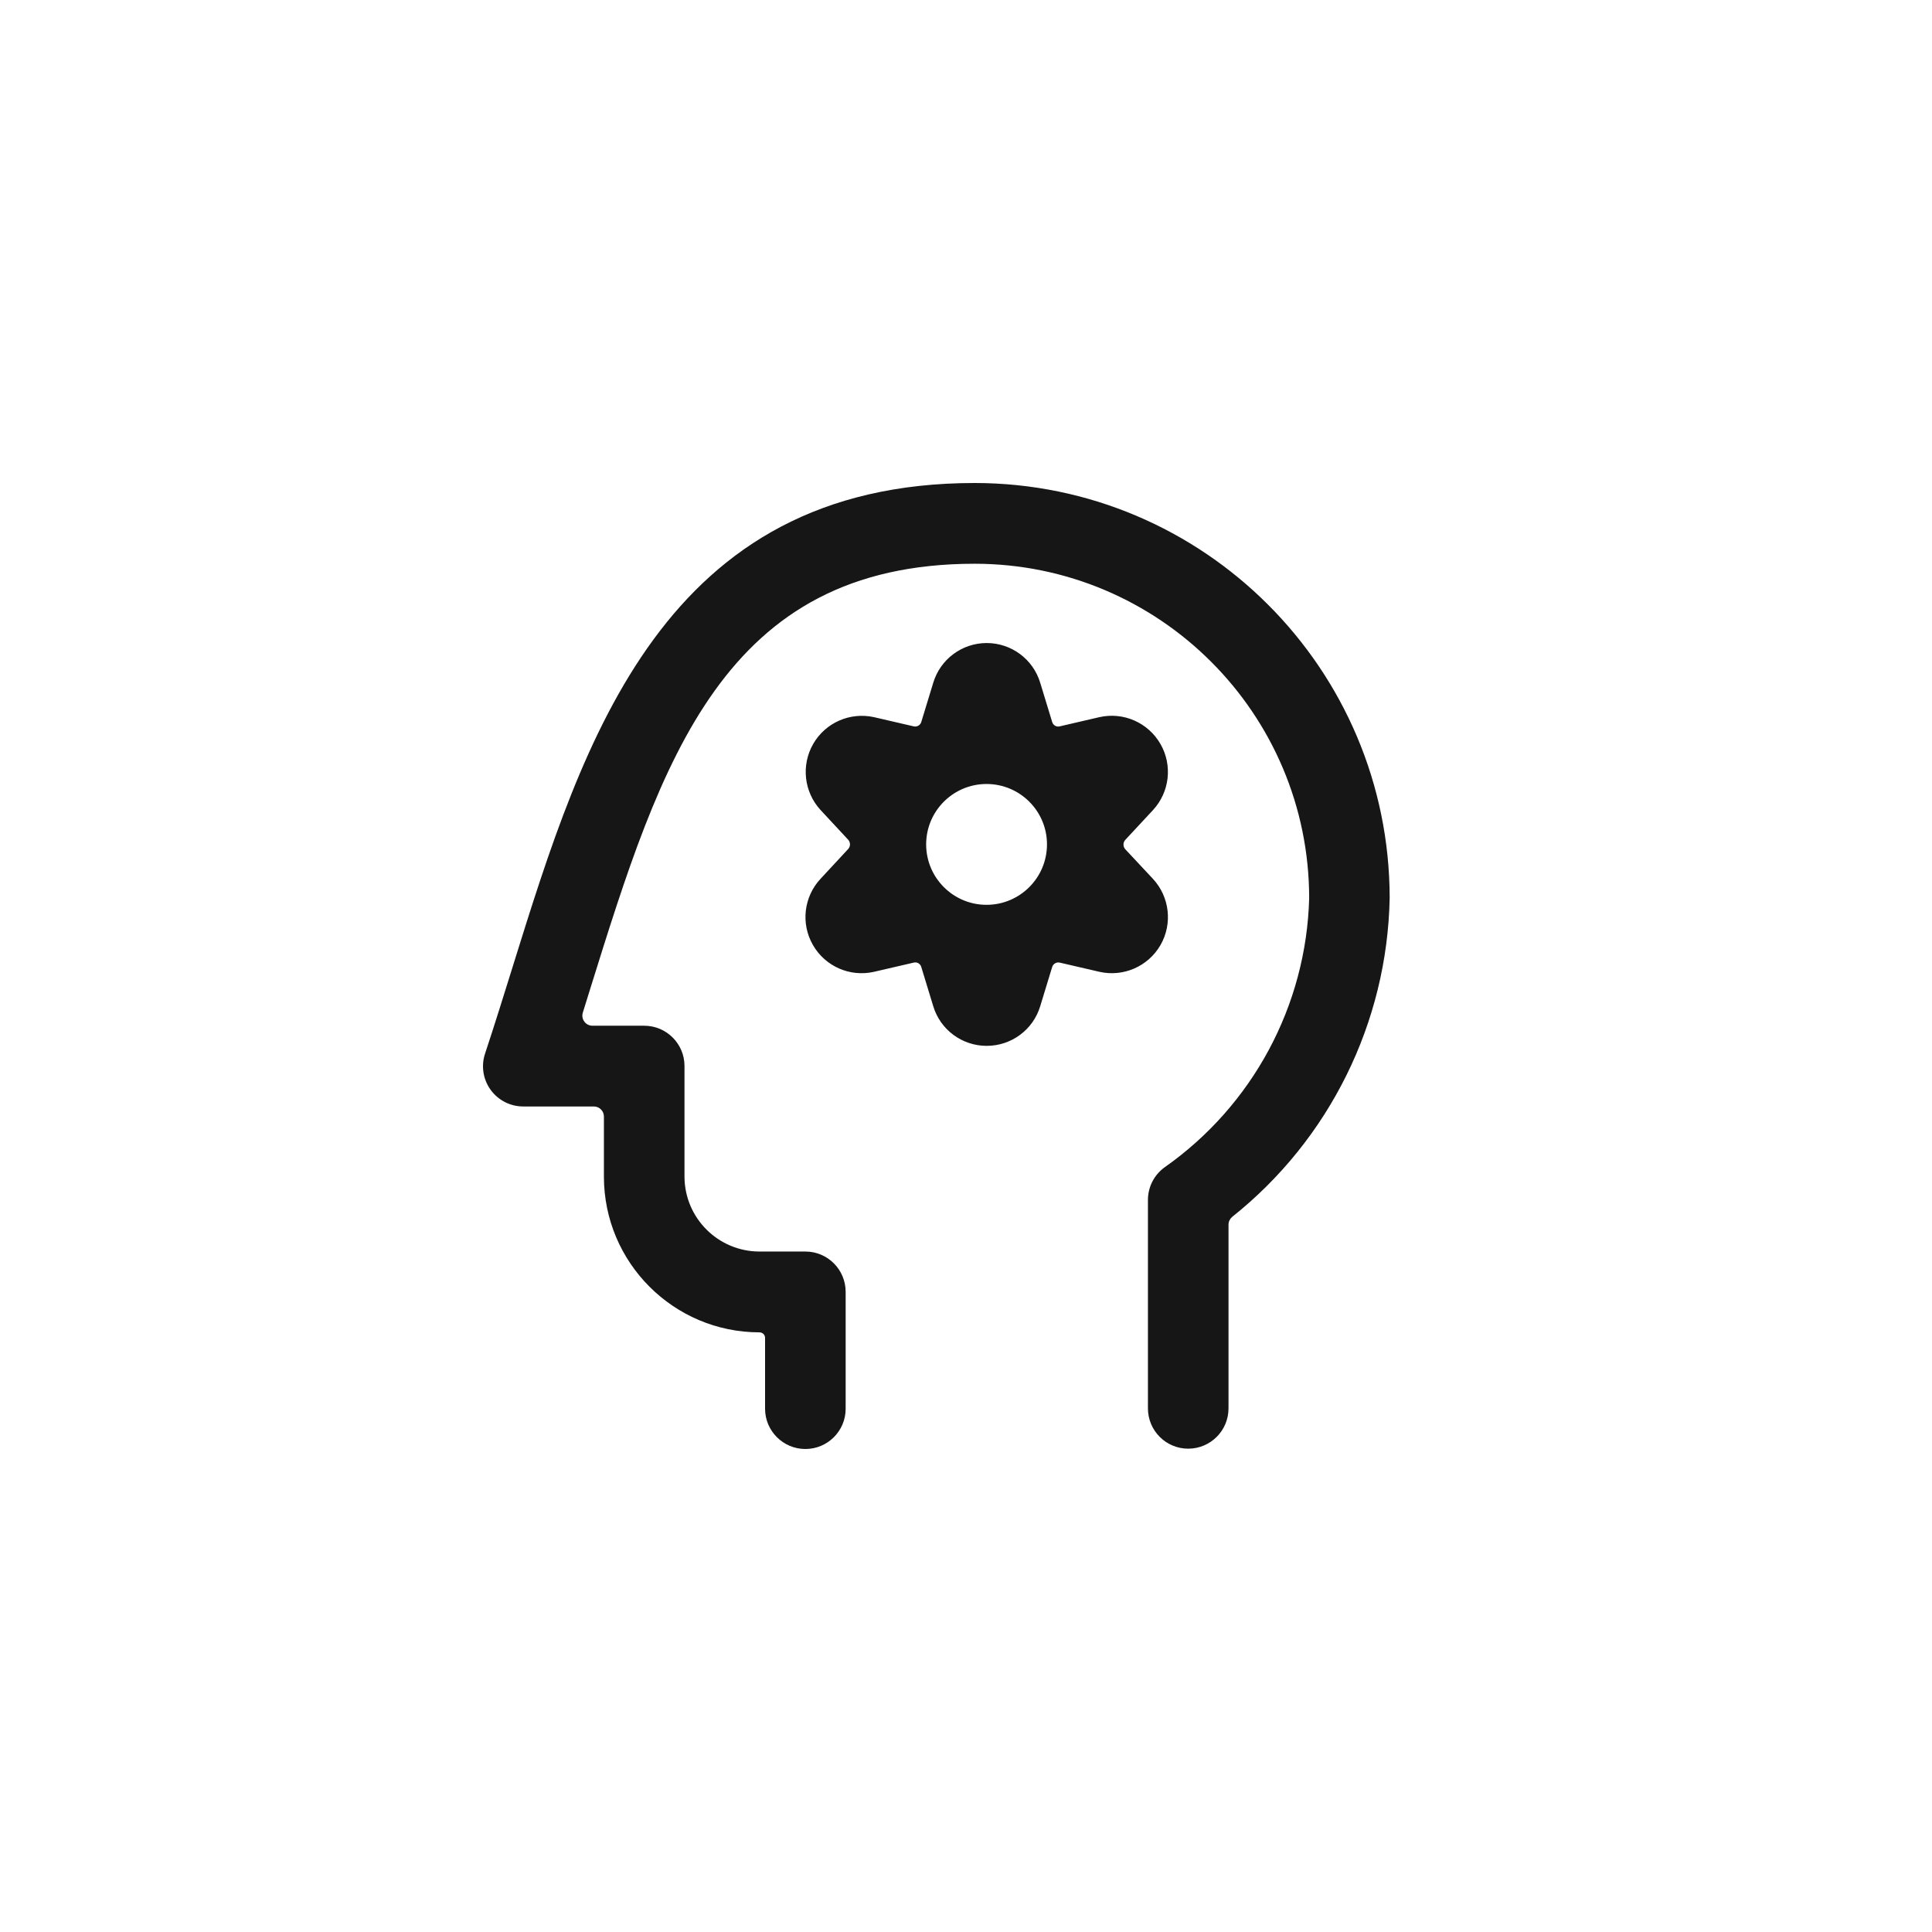<svg width="24" height="24" viewBox="0 0 24 24" fill="none" xmlns="http://www.w3.org/2000/svg">
<path fill-rule="evenodd" clip-rule="evenodd" d="M12.107 6C14.954 6.002 17.261 8.309 17.263 11.156C17.233 12.702 16.516 14.154 15.306 15.117C15.278 15.141 15.261 15.176 15.261 15.213V17.495C15.261 17.772 15.037 17.996 14.76 17.996C14.484 17.996 14.26 17.772 14.26 17.495V14.906C14.26 14.747 14.336 14.597 14.464 14.503C15.559 13.735 16.227 12.495 16.263 11.158C16.262 8.864 14.402 7.005 12.109 7.003C8.979 7.003 8.215 9.45 7.332 12.283C7.302 12.38 7.271 12.479 7.24 12.579C7.228 12.617 7.235 12.659 7.259 12.691C7.282 12.723 7.32 12.742 7.36 12.742H8.003C8.279 12.742 8.503 12.966 8.503 13.242V14.616C8.504 15.13 8.92 15.546 9.434 15.547H10.005C10.281 15.547 10.505 15.771 10.505 16.048V17.5C10.505 17.776 10.281 18 10.005 18C9.729 18 9.504 17.776 9.504 17.5V16.62C9.504 16.602 9.497 16.584 9.484 16.571C9.471 16.558 9.453 16.551 9.434 16.551C8.368 16.55 7.503 15.685 7.502 14.618V13.87C7.502 13.801 7.446 13.745 7.377 13.745H6.5C6.339 13.745 6.188 13.668 6.094 13.537C6 13.407 5.975 13.239 6.026 13.087C6.147 12.722 6.261 12.354 6.376 11.986L6.376 11.985C7.25 9.181 8.241 6.002 12.107 6ZM13.657 12.072C13.955 12.14 14.263 12.005 14.416 11.74C14.568 11.475 14.53 11.141 14.322 10.917L13.978 10.549C13.949 10.516 13.949 10.467 13.978 10.434L14.322 10.064C14.53 9.84 14.568 9.506 14.415 9.241C14.262 8.976 13.955 8.841 13.656 8.909L13.165 9.023C13.123 9.034 13.081 9.009 13.07 8.967L12.922 8.482C12.834 8.189 12.564 7.988 12.257 7.988C11.951 7.988 11.681 8.189 11.593 8.482L11.445 8.967C11.434 9.008 11.392 9.033 11.35 9.023L10.858 8.909C10.56 8.843 10.254 8.977 10.102 9.241C9.95 9.505 9.987 9.838 10.193 10.062L10.537 10.432C10.566 10.465 10.566 10.514 10.537 10.546L10.193 10.917C9.984 11.141 9.946 11.475 10.099 11.74C10.252 12.006 10.56 12.14 10.858 12.072L11.35 11.958C11.392 11.947 11.434 11.972 11.445 12.014L11.593 12.499C11.681 12.792 11.951 12.992 12.257 12.992C12.564 12.992 12.834 12.792 12.922 12.499L13.07 12.014C13.082 11.973 13.124 11.948 13.165 11.958L13.657 12.072ZM12.255 11.24C11.841 11.24 11.505 10.904 11.505 10.489C11.505 10.075 11.841 9.739 12.255 9.739C12.67 9.739 13.006 10.075 13.006 10.489C13.006 10.903 12.671 11.239 12.257 11.24H12.255Z" fill="#161616"/>
</svg>
